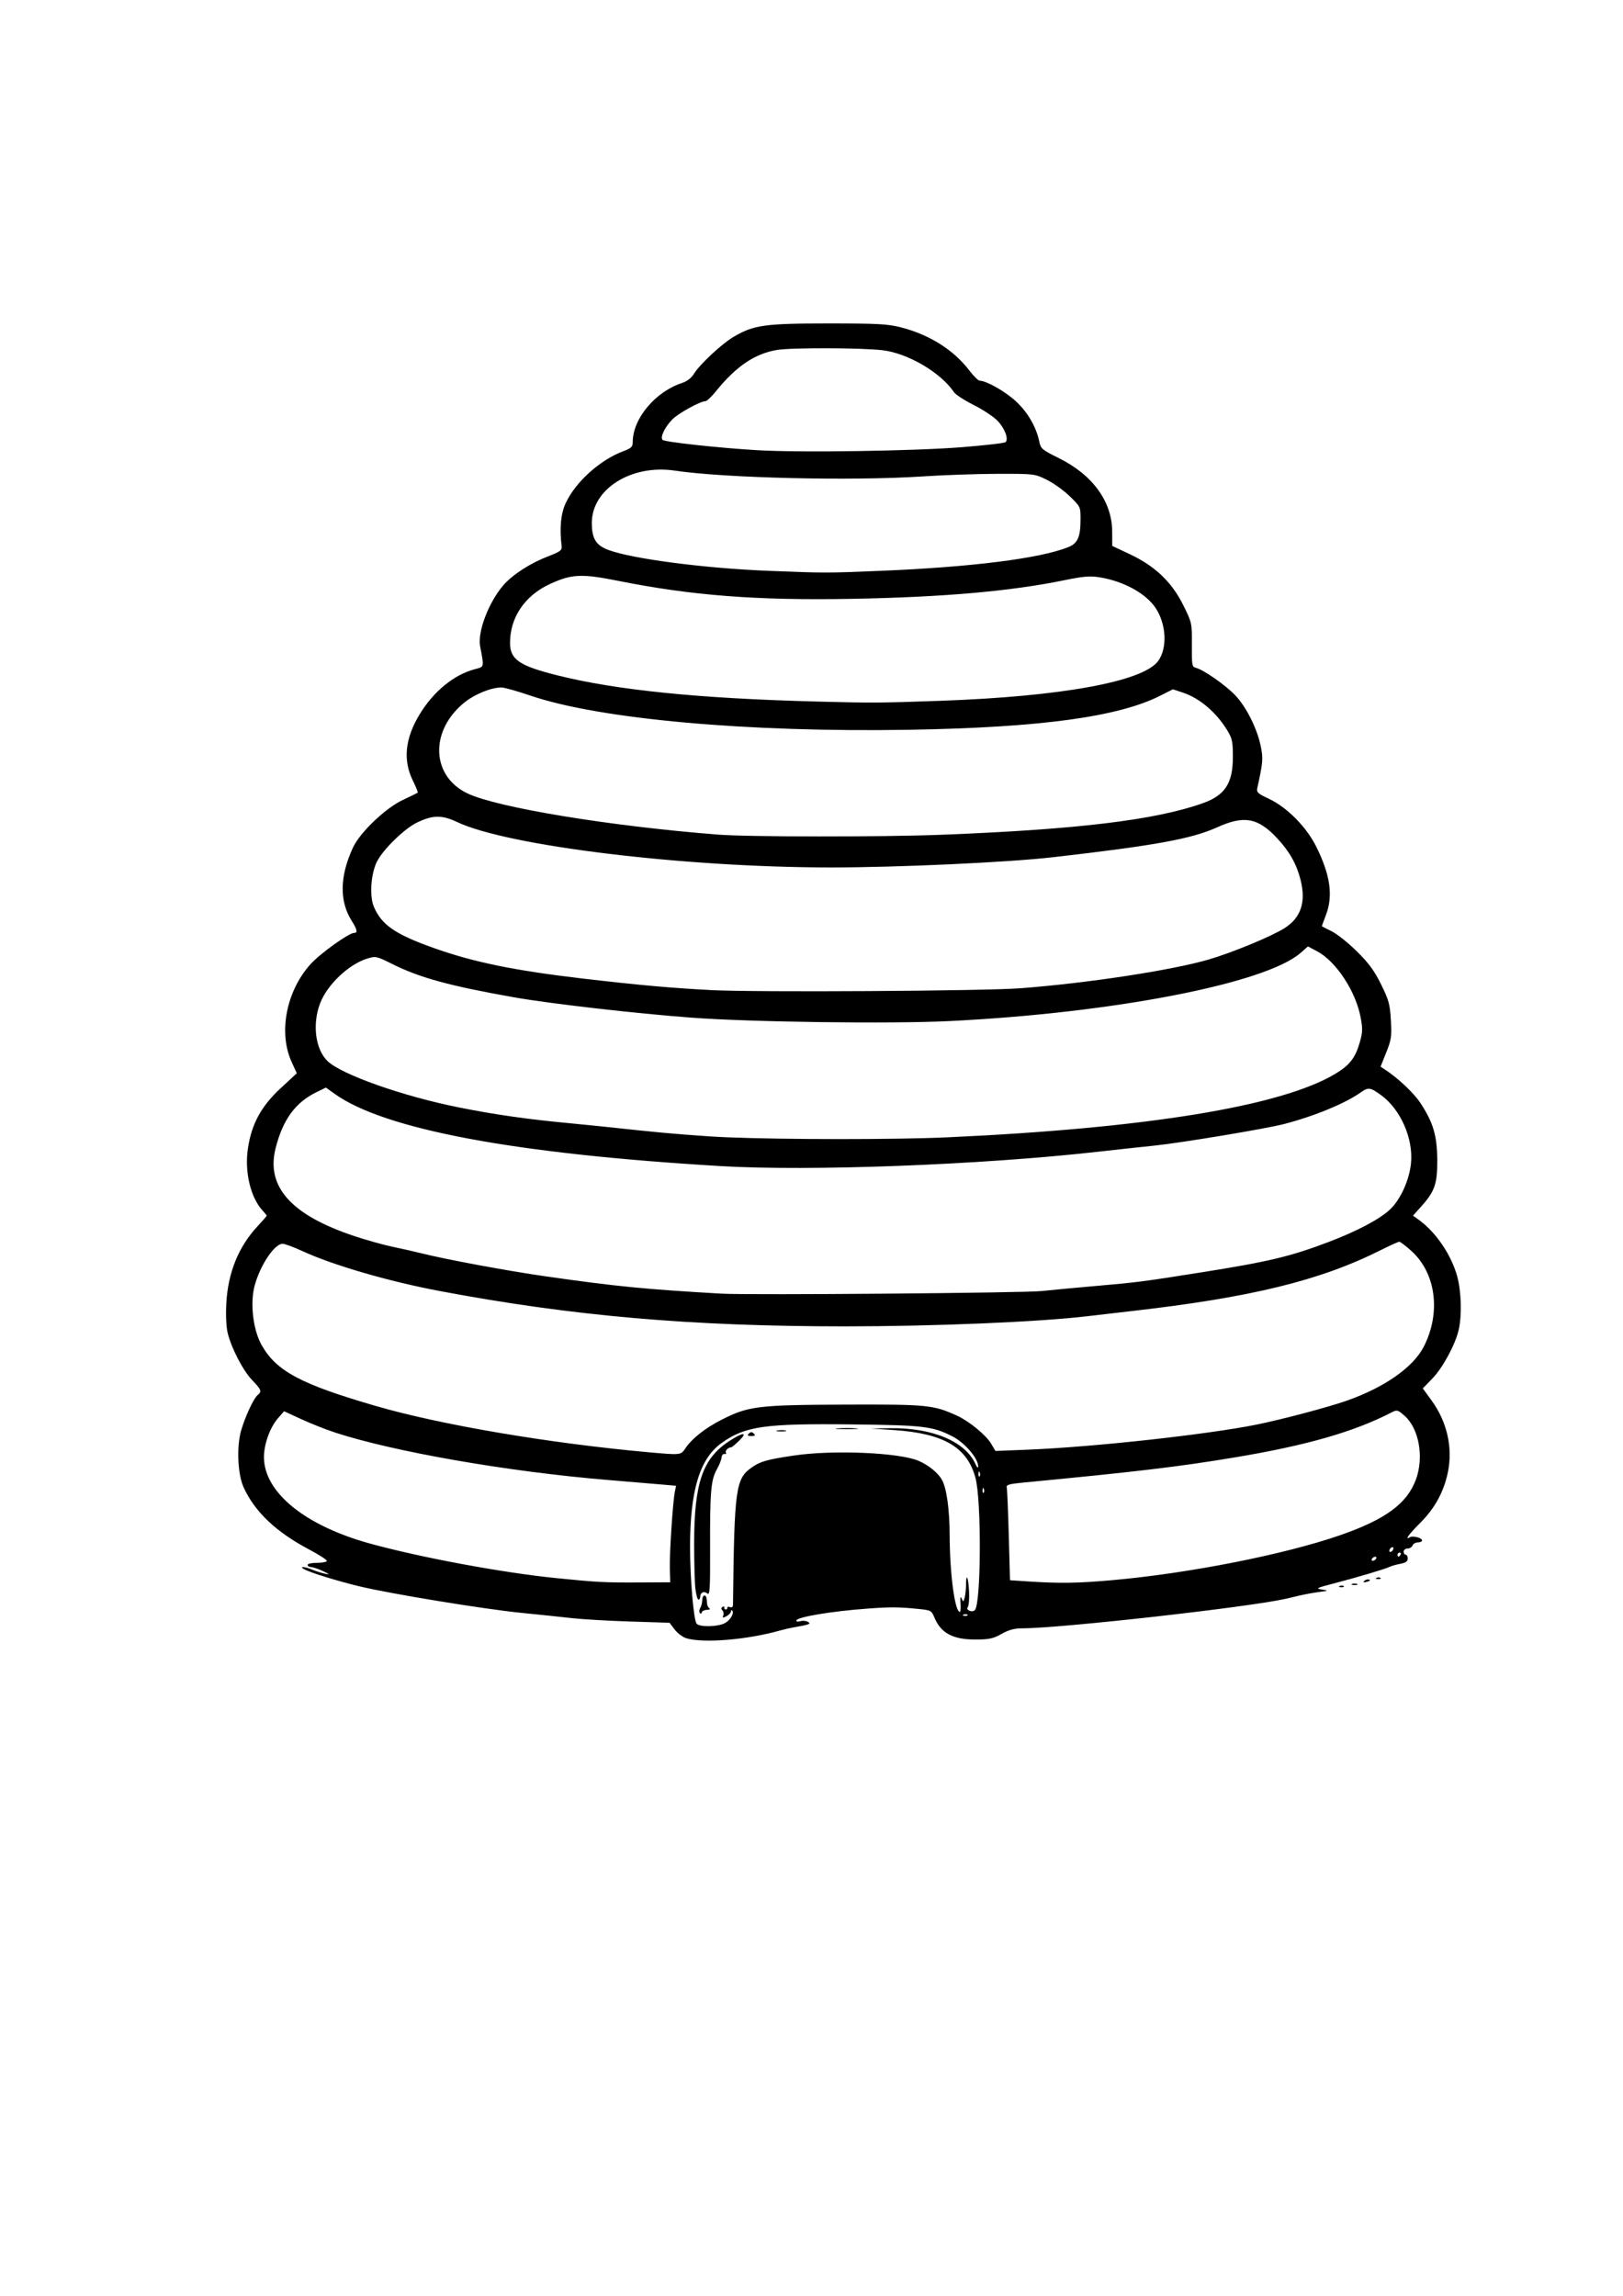<?xml version="1.0" encoding="UTF-8" standalone="no"?>
<svg
   xmlns:dc="http://purl.org/dc/elements/1.1/"
   xmlns:cc="http://creativecommons.org/ns#"
   xmlns:rdf="http://www.w3.org/1999/02/22-rdf-syntax-ns#"
   xmlns:svg="http://www.w3.org/2000/svg"
   xmlns="http://www.w3.org/2000/svg"
   xmlns:sodipodi="http://sodipodi.sourceforge.net/DTD/sodipodi-0.dtd"
   xmlns:inkscape="http://www.inkscape.org/namespaces/inkscape"
   width="210mm"
   height="297mm"
   viewBox="0 0 210 297"
   version="1.1"
   id="svg8"
   inkscape:version="1.0.2-2 (e86c870879, 2021-01-15)"
   sodipodi:docname="beehive.svg">
  <defs
     id="defs2" />
  <sodipodi:namedview
     id="base"
     pagecolor="#ffffff"
     bordercolor="#666666"
     borderopacity="1.0"
     inkscape:pageopacity="0.0"
     inkscape:pageshadow="2"
     inkscape:zoom="0.7"
     inkscape:cx="352.66728"
     inkscape:cy="482.96465"
     inkscape:document-units="mm"
     inkscape:current-layer="layer1"
     inkscape:document-rotation="0"
     showgrid="false"
     inkscape:window-width="1800"
     inkscape:window-height="1020"
     inkscape:window-x="102"
     inkscape:window-y="0"
     inkscape:window-maximized="0" />
  <g
     inkscape:label="Livello 1"
     inkscape:groupmode="layer"
     id="layer1">
    <path
       style="fill:#000000;stroke-width:0.265"
       d="m 88.825,211.94 c -0.468,-0.135 -1.153,-0.642 -1.522,-1.127 l -0.672,-0.881 -5.092,-0.162 c -2.801,-0.089 -6.164,-0.284 -7.474,-0.432 -1.31,-0.148 -4.286,-0.459 -6.615,-0.69 -4.807,-0.477 -16.914,-2.46 -20.947,-3.431 -2.887,-0.695 -6.434,-1.796 -7.174,-2.227 -0.674,-0.393 0.077,-0.342 1.076,0.073 0.468,0.194 1.209,0.429 1.645,0.52 0.679,0.143 0.641,0.094 -0.265,-0.334 -0.582,-0.275 -1.267,-0.509 -1.521,-0.52 -0.255,-0.011 -0.463,-0.139 -0.463,-0.284 0,-0.146 0.529,-0.265 1.175,-0.265 0.646,0 1.237,-0.1 1.313,-0.223 0.076,-0.123 -0.926,-0.784 -2.226,-1.469 -4.341,-2.289 -7.104,-4.906 -8.55,-8.097 -0.759,-1.676 -0.915,-5.227 -0.321,-7.302 0.523,-1.824 1.621,-4.184 2.152,-4.625 0.556,-0.461 0.471,-0.69 -0.705,-1.907 -1.179,-1.22 -2.678,-4.095 -3.174,-6.088 -0.193,-0.776 -0.265,-2.268 -0.183,-3.836 0.206,-3.963 1.57,-7.341 4.033,-9.985 0.657,-0.706 1.195,-1.324 1.195,-1.375 0,-0.051 -0.233,-0.342 -0.518,-0.648 -1.58,-1.696 -2.373,-5.053 -1.91,-8.089 0.482,-3.164 1.726,-5.439 4.25,-7.775 l 2.071,-1.916 -0.667,-1.456 c -1.739,-3.799 -0.699,-9.178 2.45,-12.666 1.235,-1.368 4.95,-4.033 5.623,-4.033 0.501,0 0.423,-0.413 -0.294,-1.548 -1.62,-2.566 -1.568,-5.766 0.152,-9.488 0.903,-1.954 4.195,-5.102 6.438,-6.157 1.019,-0.479 1.894,-0.907 1.946,-0.95 0.052,-0.044 -0.235,-0.752 -0.638,-1.574 -1.292,-2.64 -1.006,-5.439 0.871,-8.544 1.799,-2.975 4.441,-5.138 7.157,-5.859 1.246,-0.331 1.206,-0.156 0.68,-2.982 -0.344,-1.85 1.095,-5.64 2.975,-7.837 1.185,-1.384 3.448,-2.858 5.762,-3.753 1.657,-0.641 1.875,-0.803 1.809,-1.352 -0.279,-2.334 -0.106,-4.175 0.522,-5.543 1.247,-2.716 4.413,-5.581 7.424,-6.717 1.08,-0.407 1.257,-0.577 1.257,-1.202 0,-3.029 2.927,-6.524 6.405,-7.649 0.617,-0.2 1.177,-0.635 1.511,-1.174 0.763,-1.235 3.643,-3.918 5.149,-4.796 2.612,-1.524 4.014,-1.721 12.221,-1.721 6.484,0 7.694,0.066 9.436,0.511 3.647,0.933 6.801,2.917 8.796,5.533 0.572,0.75 1.191,1.364 1.375,1.364 0.849,0 3.269,1.367 4.638,2.619 1.551,1.419 2.673,3.336 3.067,5.239 0.196,0.945 0.349,1.076 2.53,2.154 4.368,2.16 6.885,5.613 6.906,9.472 l 0.01,1.889 2.301,1.084 c 3.248,1.53 5.414,3.602 6.897,6.599 1.113,2.25 1.12,2.281 1.103,5.109 -0.017,2.682 0.014,2.853 0.541,2.985 0.971,0.244 3.79,2.21 5.051,3.523 1.435,1.495 2.855,4.32 3.32,6.606 0.328,1.611 0.289,2.085 -0.437,5.374 -0.132,0.598 0.015,0.737 1.519,1.444 2.34,1.1 4.865,3.667 6.126,6.229 1.804,3.663 2.173,6.308 1.228,8.795 -0.291,0.766 -0.529,1.413 -0.529,1.439 -7e-5,0.026 0.565,0.322 1.257,0.658 0.691,0.336 2.161,1.505 3.266,2.598 1.563,1.546 2.261,2.498 3.141,4.28 1.006,2.039 1.146,2.551 1.265,4.634 0.121,2.118 0.063,2.518 -0.6,4.176 l -0.734,1.834 0.628,0.411 c 1.652,1.082 3.687,3.009 4.529,4.287 1.657,2.517 2.163,4.227 2.181,7.368 0.018,3.122 -0.322,4.082 -2.168,6.126 l -0.971,1.075 0.78,0.567 c 2.194,1.595 4.162,4.493 4.928,7.252 0.542,1.954 0.634,5.064 0.207,6.941 -0.436,1.913 -2.057,4.918 -3.403,6.307 l -1.246,1.285 1.136,1.562 c 2.012,2.766 2.771,6.122 2.106,9.309 -0.529,2.537 -1.708,4.679 -3.62,6.576 -1.41,1.398 -2.027,2.263 -1.29,1.807 0.373,-0.231 1.572,0.083 1.572,0.411 0,0.143 -0.242,0.26 -0.537,0.26 -0.296,0 -0.606,0.179 -0.69,0.397 -0.084,0.218 -0.378,0.397 -0.653,0.397 -0.275,0 -0.501,0.179 -0.501,0.397 0,0.218 0.119,0.397 0.265,0.397 0.146,0 0.265,0.225 0.265,0.5 0,0.365 -0.259,0.548 -0.959,0.68 -0.527,0.099 -1.152,0.276 -1.389,0.394 -0.565,0.281 -4.316,1.395 -7.31,2.171 -2.16,0.56 -2.295,0.631 -1.455,0.763 0.905,0.142 0.895,0.149 -0.397,0.322 -0.728,0.097 -1.859,0.305 -2.514,0.462 -0.655,0.157 -1.429,0.34 -1.72,0.406 -4.859,1.101 -29.19,3.828 -34.158,3.828 -0.992,0 -1.712,0.196 -2.652,0.723 -1.104,0.619 -1.595,0.723 -3.407,0.726 -2.887,0.004 -4.442,-0.829 -5.276,-2.827 -0.387,-0.926 -0.459,-0.966 -2.06,-1.126 -2.601,-0.261 -3.579,-0.268 -6.554,-0.051 -4.776,0.349 -9.26,1.104 -9.26,1.559 0,0.131 0.236,0.163 0.524,0.072 0.288,-0.091 0.725,-0.054 0.97,0.084 0.469,0.262 0.213,0.36 -1.891,0.726 -0.437,0.076 -1.21,0.256 -1.72,0.399 -4.234,1.195 -9.835,1.663 -12.095,1.009 z m 4.946,-1.953 c 0.732,-0.379 1.281,-1.329 0.956,-1.654 -0.086,-0.086 -0.156,-0.022 -0.156,0.143 0,0.165 -0.256,0.436 -0.569,0.604 -0.474,0.254 -0.544,0.238 -0.418,-0.091 0.083,-0.217 0.032,-0.516 -0.115,-0.662 -0.18,-0.18 -0.171,-0.326 0.027,-0.449 0.162,-0.1 0.261,-0.066 0.221,0.076 -0.04,0.142 0.046,0.258 0.192,0.258 0.146,0 0.236,-0.103 0.202,-0.229 -0.035,-0.126 0.114,-0.161 0.331,-0.077 0.261,0.1 0.396,-0.015 0.399,-0.34 0.177,-15.165 0.336,-16.296 2.502,-17.78 1.078,-0.739 1.932,-0.976 5.362,-1.488 5.04,-0.753 13.635,-0.391 16.143,0.68 1.303,0.557 2.547,1.573 3.044,2.487 0.597,1.099 0.972,3.821 0.983,7.144 0.017,5.005 0.673,9.922 1.324,9.922 0.084,0 0.12,-0.506 0.08,-1.124 -0.05,-0.783 -0.006,-0.968 0.147,-0.609 0.205,0.48 0.231,0.472 0.393,-0.132 0.095,-0.356 0.175,-1.114 0.177,-1.684 0.006,-1.635 0.306,-0.905 0.391,0.949 0.042,0.921 -0.031,1.809 -0.162,1.974 -0.303,0.381 0.551,0.749 0.909,0.392 0.815,-0.815 0.874,-14.208 0.076,-17.131 -1.076,-3.942 -4.095,-5.718 -10.471,-6.158 l -3.043,-0.21 2.514,-0.035 c 5.444,-0.076 9.716,1.729 11.011,4.651 0.178,0.401 0.332,0.55 0.344,0.332 0.053,-1.02 -1.709,-3.097 -3.327,-3.923 -2.565,-1.309 -3.677,-1.443 -12.834,-1.55 -11.506,-0.135 -14.001,0.22 -17.073,2.43 -2.793,2.009 -4.034,6.106 -4.045,13.347 -0.006,4.077 0.456,9.514 0.851,10.002 0.369,0.457 2.709,0.416 3.637,-0.063 z m -3.236,-1.351 c -0.09,-0.145 -0.054,-0.437 0.08,-0.648 0.134,-0.211 0.245,-0.652 0.247,-0.98 0.002,-0.327 0.123,-0.595 0.269,-0.595 0.242,0 0.293,0.153 0.37,1.124 0.015,0.182 0.146,0.418 0.291,0.525 0.146,0.107 0.007,0.196 -0.309,0.198 -0.315,0.002 -0.621,0.147 -0.679,0.322 -0.066,0.197 -0.168,0.217 -0.269,0.053 z M 89.979,205.553 c -0.092,-0.764 -0.165,-3.413 -0.163,-5.887 0.006,-7.808 1.083,-10.961 4.517,-13.222 1.801,-1.186 2.489,-1.224 1.311,-0.073 -0.484,0.473 -0.953,0.862 -1.042,0.864 -0.384,0.01 -0.82,0.45 -0.677,0.682 0.086,0.139 0.003,0.22 -0.183,0.18 -0.187,-0.04 -0.358,0.165 -0.38,0.456 -0.022,0.291 -0.298,0.984 -0.612,1.54 -0.764,1.351 -0.896,2.895 -0.871,10.189 0.018,5.274 -0.034,6.128 -0.351,5.864 -0.432,-0.358 -0.924,-0.138 -0.924,0.414 0,0.21 -0.102,0.381 -0.228,0.381 -0.125,0 -0.303,-0.625 -0.395,-1.389 z m 6.919,-20.095 c 0.247,-0.247 0.388,-0.247 0.635,0 0.247,0.247 0.176,0.318 -0.318,0.318 -0.494,0 -0.564,-0.07 -0.318,-0.318 z M 100.592,185.059 c 0.329,-0.063 0.805,-0.061 1.058,0.005 0.253,0.066 -0.016,0.118 -0.598,0.115 -0.582,-0.003 -0.789,-0.057 -0.46,-0.12 z m 7.81,-0.272 c 0.696,-0.055 1.767,-0.054 2.381,0.002 0.614,0.056 0.045,0.1 -1.265,0.099 -1.31,-7.9e-4 -1.812,-0.046 -1.116,-0.101 z m 16.788,24.112 c -0.088,-0.088 -0.316,-0.097 -0.507,-0.021 -0.211,0.085 -0.148,0.147 0.16,0.16 0.279,0.011 0.435,-0.051 0.347,-0.139 z m -38.521,-5.926 c -0.061,-1.838 0.379,-8.628 0.646,-9.962 l 0.161,-0.804 -2.075,-0.18 c -1.141,-0.099 -4.219,-0.358 -6.838,-0.576 -12.827,-1.068 -27.512,-3.623 -35.19,-6.122 -1.164,-0.379 -3.129,-1.156 -4.366,-1.726 l -2.249,-1.037 -0.798,0.915 c -1.039,1.193 -1.828,3.409 -1.807,5.082 0.055,4.52 5.308,8.79 13.654,11.101 6.527,1.807 17.177,3.787 24.14,4.488 5.36,0.539 6.257,0.586 10.829,0.562 l 3.949,-0.021 z m 57.234,1.448 c 9.946,-0.882 22.304,-3.32 29.513,-5.823 5.828,-2.024 8.619,-4.067 9.775,-7.157 1.085,-2.9 0.425,-6.638 -1.465,-8.297 -0.866,-0.76 -0.969,-0.788 -1.643,-0.439 -4.881,2.524 -11.029,4.289 -20.34,5.838 -7.23,1.203 -12.671,1.85 -27.471,3.265 -1.669,0.16 -2.094,0.285 -2.012,0.59 0.058,0.213 0.177,3.007 0.265,6.209 l 0.16,5.821 2.249,0.149 c 4.161,0.276 6.46,0.243 10.968,-0.156 z m 34.143,-2.771 c 0.09,-0.146 0.044,-0.265 -0.101,-0.265 -0.146,0 -0.338,0.119 -0.428,0.265 -0.09,0.146 -0.044,0.265 0.101,0.265 0.146,0 0.338,-0.119 0.428,-0.265 z m 3.175,-0.529 c 0.09,-0.146 0.037,-0.265 -0.117,-0.265 -0.154,0 -0.28,0.119 -0.28,0.265 0,0.146 0.052,0.265 0.117,0.265 0.064,0 0.19,-0.119 0.28,-0.265 z m -0.926,-0.825 c 0,-0.146 -0.119,-0.191 -0.265,-0.101 -0.146,0.09 -0.265,0.283 -0.265,0.428 0,0.146 0.119,0.191 0.265,0.101 0.146,-0.09 0.265,-0.283 0.265,-0.428 z m -53.001,-7.691 c -0.085,-0.211 -0.147,-0.148 -0.16,0.16 -0.011,0.279 0.051,0.435 0.139,0.347 0.088,-0.088 0.097,-0.316 0.021,-0.507 z m -0.529,-2.117 c -0.085,-0.211 -0.147,-0.148 -0.16,0.16 -0.011,0.279 0.051,0.435 0.139,0.347 0.088,-0.088 0.097,-0.316 0.021,-0.507 z M 88.634,187.431 c 0.85,-1.297 2.585,-2.676 4.745,-3.772 3.474,-1.762 4.68,-1.909 16.007,-1.95 10.609,-0.038 11.385,0.039 14.45,1.434 1.55,0.705 3.758,2.52 4.409,3.622 l 0.555,0.941 4.118,-0.164 c 8.487,-0.338 23.216,-1.949 29.65,-3.243 3.233,-0.65 9.227,-2.237 11.642,-3.081 4.919,-1.72 8.651,-4.333 10.019,-7.015 2.243,-4.396 1.572,-9.513 -1.623,-12.386 -0.72,-0.647 -1.418,-1.177 -1.551,-1.177 -0.133,0 -1.191,0.477 -2.351,1.06 -7.885,3.964 -16.829,6.151 -32.408,7.924 -1.31,0.149 -3.87,0.446 -5.689,0.66 -6.317,0.743 -19.821,1.304 -31.353,1.302 -19.92,-0.004 -35.21,-1.339 -52.387,-4.575 -6.564,-1.237 -13.81,-3.346 -17.751,-5.167 -1.119,-0.517 -2.268,-0.94 -2.553,-0.94 -1.049,0 -2.904,2.781 -3.617,5.424 -0.615,2.278 -0.194,5.766 0.93,7.723 1.931,3.36 5.067,5.024 14.788,7.846 8.411,2.441 22.312,4.8 35.19,5.971 4.171,0.379 4.25,0.372 4.78,-0.437 z m 46.152,-20.414 c 1.382,-0.148 4.597,-0.448 7.144,-0.668 5.095,-0.439 5.973,-0.553 13.494,-1.746 8.783,-1.394 11.524,-2.049 16.536,-3.953 3.661,-1.391 6.582,-2.941 7.905,-4.196 1.346,-1.276 2.478,-3.769 2.701,-5.945 0.326,-3.181 -1.321,-6.962 -3.839,-8.81 -1.416,-1.04 -1.678,-1.078 -2.65,-0.386 -2.001,1.425 -6.043,3.092 -9.939,4.101 -2.33,0.603 -13.297,2.431 -16.669,2.778 -1.601,0.165 -4.994,0.533 -7.541,0.819 -15.079,1.692 -37.157,2.528 -48.683,1.842 -26.657,-1.586 -43.491,-4.737 -49.947,-9.348 l -1.131,-0.808 -1.2,0.583 c -2.741,1.332 -4.352,3.529 -5.3,7.228 -1.289,5.03 2.021,8.707 10.295,11.437 1.571,0.518 3.774,1.131 4.895,1.361 1.121,0.23 2.693,0.584 3.494,0.786 3.273,0.827 11.278,2.314 16.387,3.043 9.049,1.291 12.776,1.657 22.639,2.22 3.536,0.202 39.071,-0.088 41.407,-0.338 z m -12.259,-19.882 c 25.825,-1.175 43.264,-4.027 50.244,-8.218 1.855,-1.114 2.586,-2.046 3.159,-4.032 0.386,-1.336 0.402,-1.779 0.119,-3.28 -0.639,-3.384 -3.18,-7.241 -5.628,-8.54 l -1.185,-0.629 -0.943,0.828 c -4.506,3.956 -24.183,7.781 -45.413,8.827 -7.59,0.374 -25.726,0.135 -33.411,-0.441 -7.272,-0.545 -18.286,-1.807 -22.946,-2.63 -8.348,-1.474 -12.244,-2.542 -15.815,-4.331 -1.947,-0.975 -2.096,-1.009 -3.13,-0.701 -2.442,0.728 -5.26,3.401 -6.181,5.863 -0.996,2.663 -0.591,5.845 0.938,7.375 1.758,1.758 9.771,4.592 17.114,6.052 4.659,0.927 8.924,1.534 14.218,2.025 1.673,0.155 5.841,0.584 9.26,0.954 3.42,0.369 8.42,0.761 11.112,0.871 7.559,0.308 21.795,0.311 28.487,0.007 z m 9.48,-19.285 c 8.711,-0.664 19.575,-2.321 24.369,-3.717 3.057,-0.89 8.166,-3.002 9.838,-4.066 2.131,-1.356 2.797,-3.391 2.056,-6.283 -0.522,-2.038 -1.431,-3.643 -3.031,-5.354 -2.483,-2.655 -4.267,-2.977 -7.756,-1.401 -3.317,1.498 -8.041,2.358 -21.274,3.871 -5.821,0.666 -20.034,1.319 -28.676,1.318 -18.994,-0.002 -41.853,-2.777 -48.388,-5.874 -1.978,-0.937 -3.169,-0.918 -5.22,0.083 -1.615,0.788 -4.33,3.434 -5.135,5.004 -0.801,1.562 -1.007,4.485 -0.415,5.872 1.001,2.346 2.754,3.556 7.696,5.318 5.227,1.863 10.475,2.937 19.48,3.988 7.166,0.836 11.182,1.196 16.503,1.478 5.612,0.297 35.249,0.121 39.952,-0.238 z m -10.15,-19.861 c 17.58,-0.685 27.641,-1.902 33.782,-4.084 2.865,-1.018 3.882,-2.583 3.883,-5.973 1e-4,-1.981 -0.086,-2.391 -0.721,-3.44 -1.406,-2.323 -3.568,-4.167 -5.725,-4.883 l -1.315,-0.437 -1.647,0.832 c -5.435,2.744 -15.506,4.112 -32.393,4.402 -20.951,0.36 -40.15,-1.37 -49.108,-4.423 -1.689,-0.576 -3.364,-1.047 -3.722,-1.047 -1.308,0 -3.391,0.83 -4.719,1.879 -4.607,3.642 -4.429,9.602 0.353,11.844 3.911,1.833 18.351,4.205 32.325,5.309 3.91,0.309 21.303,0.322 29.008,0.021 z m -0.169,-17.329 c 15.713,-0.557 26.28,-2.497 28.187,-5.176 1.188,-1.668 1.033,-4.74 -0.344,-6.82 -1.254,-1.895 -4.175,-3.494 -7.273,-3.983 -1.237,-0.195 -2.088,-0.124 -4.563,0.384 -6.955,1.427 -15.682,2.19 -27.517,2.405 -12.254,0.223 -20.671,-0.425 -30.142,-2.319 -4.795,-0.959 -6.055,-0.902 -8.884,0.402 -3.251,1.499 -5.159,4.316 -5.159,7.619 0,2.136 1.191,2.957 6.072,4.183 7.682,1.93 18.375,3.009 33.748,3.405 7.151,0.185 7.986,0.179 15.875,-0.1 z m -7.805,-16.811 c 11.836,-0.486 20.675,-1.6 24.345,-3.068 1.222,-0.489 1.584,-1.318 1.584,-3.63 0,-1.584 -0.013,-1.612 -1.403,-2.958 -0.772,-0.748 -2.111,-1.707 -2.977,-2.132 -1.564,-0.768 -1.601,-0.772 -6.336,-0.763 -2.619,0.005 -6.956,0.154 -9.638,0.331 -9.169,0.605 -25.674,0.222 -32.145,-0.746 -5.621,-0.841 -10.736,2.378 -10.736,6.756 0,2.042 0.531,2.907 2.157,3.512 3.075,1.144 12.422,2.365 20.597,2.691 7.374,0.294 7.585,0.294 14.552,0.008 z m 10.583,-15.998 c 2.983,-0.236 5.525,-0.529 5.649,-0.652 0.415,-0.412 -0.115,-1.805 -1.054,-2.772 -0.511,-0.526 -1.903,-1.447 -3.093,-2.045 -1.19,-0.598 -2.331,-1.339 -2.536,-1.647 -1.695,-2.544 -6.001,-5.063 -9.285,-5.432 -2.848,-0.32 -11.758,-0.34 -13.611,-0.031 -2.878,0.48 -5.282,2.108 -7.923,5.367 -0.56,0.691 -1.153,1.257 -1.318,1.257 -0.68,4.77e-4 -3.534,1.569 -4.314,2.371 -0.973,1 -1.596,2.317 -1.248,2.64 0.303,0.282 7.31,1.044 12.275,1.335 5.528,0.324 20.134,0.108 26.458,-0.391 z m 48.898,147.322 c 0.191,-0.076 0.419,-0.067 0.507,0.021 0.088,0.088 -0.068,0.15 -0.347,0.139 -0.308,-0.013 -0.371,-0.075 -0.16,-0.16 z m 1.571,-0.259 c 0.182,-0.073 0.48,-0.073 0.661,0 0.182,0.073 0.033,0.133 -0.331,0.133 -0.364,0 -0.513,-0.06 -0.331,-0.133 z m 1.592,-0.399 c 0.154,-0.154 0.436,-0.227 0.627,-0.164 0.198,0.066 0.078,0.186 -0.28,0.28 -0.44,0.115 -0.543,0.081 -0.347,-0.116 z m 1.599,-0.401 c 0.191,-0.076 0.419,-0.067 0.507,0.021 0.088,0.088 -0.068,0.15 -0.347,0.139 -0.308,-0.013 -0.371,-0.075 -0.16,-0.16 z"
       id="path849" />
  </g>
</svg>
